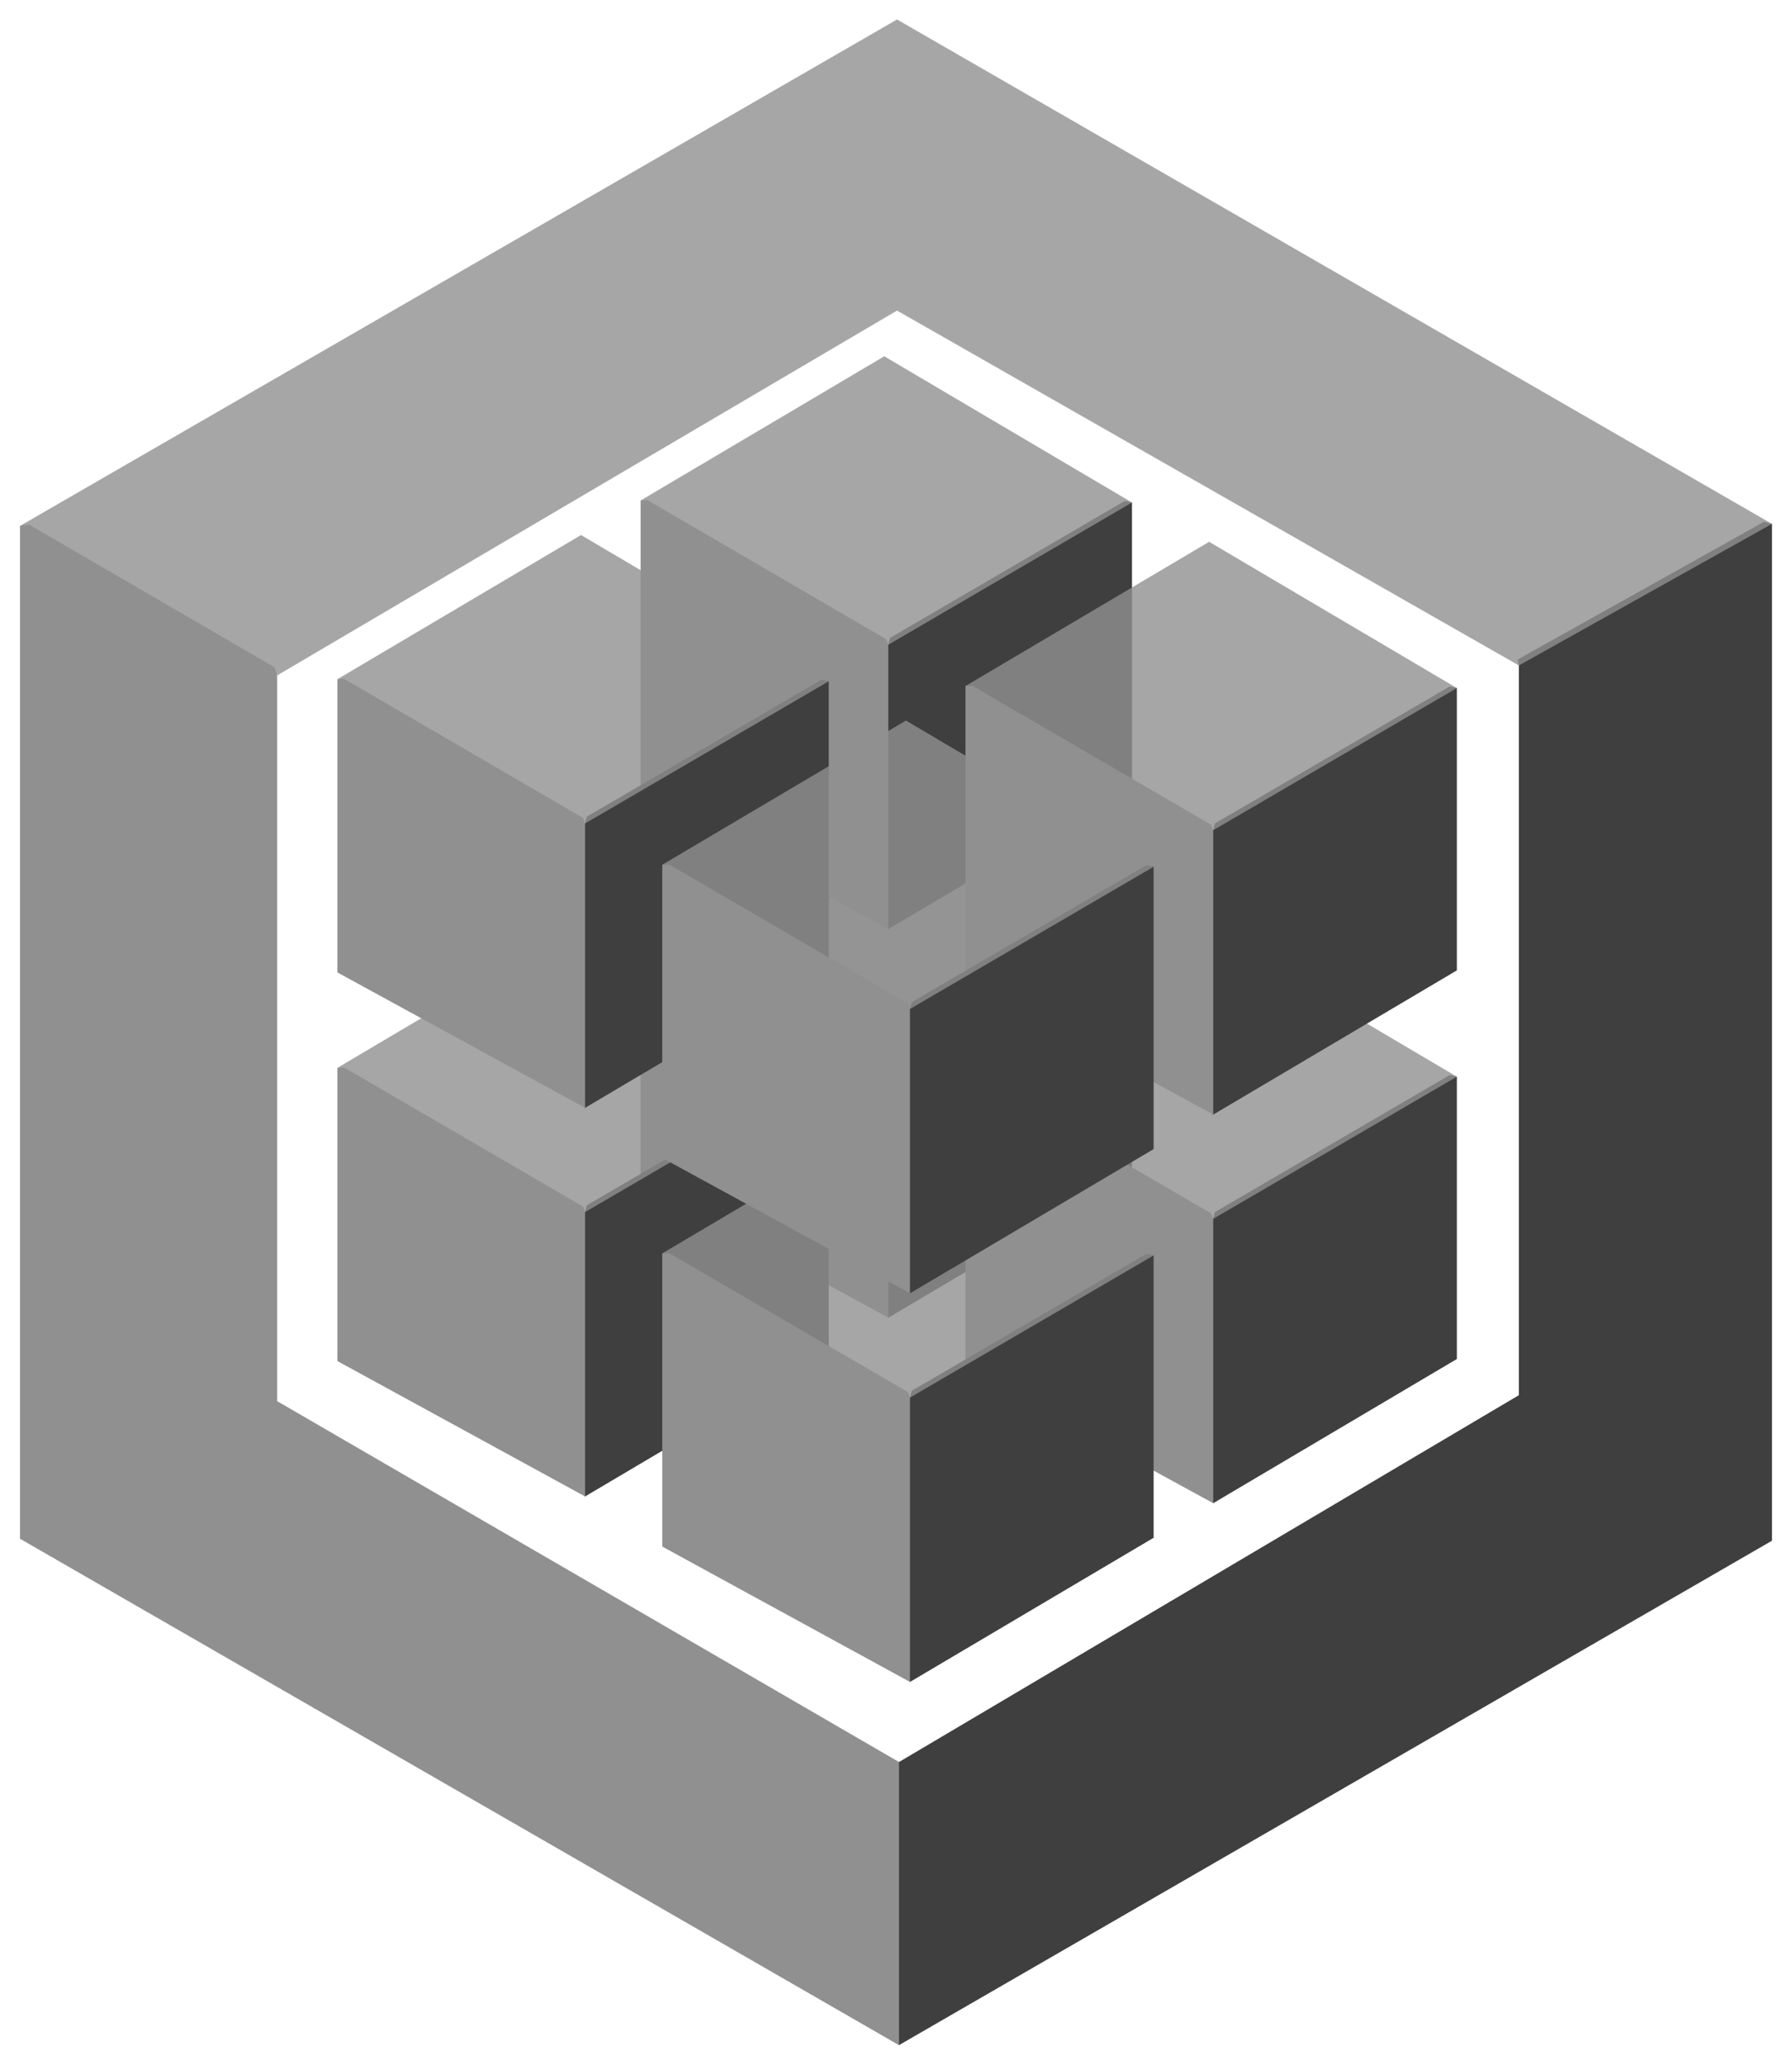 <svg width="46" height="53" viewBox="0 0 46 53" fill="none" xmlns="http://www.w3.org/2000/svg">
<g clip-path="url(#clip0_663_3262)">
<path d="M38.989 17.077V35.803L23.077 45.217L22.933 45.348V52.347L23.077 52.482L45.486 39.538V13.444L45.275 13.393L38.957 16.925L38.989 17.077Z" fill="#3F3F3F"/>
<path d="M7.114 35.956L23.077 45.217V52.483L0.513 39.487V13.496L0.745 13.461L7.045 17.123L7.114 17.333V35.956Z" fill="#909090"/>
<path d="M7.114 17.333L0.513 13.496L23.026 0.5L45.486 13.444L38.989 17.077L23.026 7.97L7.114 17.333Z" fill="#909090" fill-opacity="0.8"/>
<path d="M22.803 33.815L22.63 33.638V26.607L22.803 26.517L22.845 26.344L28.873 22.828L29.058 22.869V30.114L22.803 33.815Z" fill="#3F3F3F"/>
<path d="M16.444 30.34V22.817L16.619 22.808L22.751 26.377L22.803 26.518V33.815L16.444 30.34Z" fill="#909090"/>
<path d="M22.699 19.116L16.444 22.817L22.803 26.518L29.058 22.869L22.699 19.116Z" fill="#909090" fill-opacity="0.8"/>
<path d="M15.019 38.402L14.846 38.225V31.194L15.019 31.104L15.061 30.931L21.089 27.415L21.274 27.456V34.701L15.019 38.402Z" fill="#3F3F3F"/>
<path d="M8.66 34.927V27.404L8.835 27.395L14.967 30.964L15.019 31.104V38.402L8.66 34.927Z" fill="#909090"/>
<path d="M14.915 23.703L8.66 27.404L15.019 31.105L21.274 27.456L14.915 23.703Z" fill="#909090" fill-opacity="0.8"/>
<path d="M31.143 38.575L30.97 38.399V31.367L31.143 31.278L31.185 31.105L37.213 27.588L37.397 27.63V34.875L31.143 38.575Z" fill="#3F3F3F"/>
<path d="M24.783 35.101V27.578L24.958 27.569L31.09 31.138L31.143 31.278V38.575L24.783 35.101Z" fill="#909090"/>
<path d="M31.038 23.877L24.783 27.577L31.143 31.278L37.397 27.63L31.038 23.877Z" fill="#909090" fill-opacity="0.8"/>
<path d="M23.359 43.162L23.186 42.986V35.954L23.359 35.865L23.401 35.692L29.429 32.175L29.613 32.217V39.462L23.359 43.162Z" fill="#3F3F3F"/>
<path d="M17 39.688V32.164L17.174 32.156L23.307 35.724L23.359 35.865V43.162L17 39.688Z" fill="#909090"/>
<path d="M23.255 28.464L17 32.164L23.359 35.865L29.613 32.217L23.255 28.464Z" fill="#909090" fill-opacity="0.8"/>
<path d="M22.803 23.842L22.63 23.666V16.634L22.803 16.545L22.845 16.371L28.873 12.855L29.058 12.896V20.141L22.803 23.842Z" fill="#3F3F3F"/>
<path d="M16.444 20.367V12.844L16.619 12.835L22.751 16.404L22.803 16.545V23.842L16.444 20.367Z" fill="#909090"/>
<path d="M22.699 9.143L16.444 12.844L22.803 16.545L29.058 12.896L22.699 9.143Z" fill="#909090" fill-opacity="0.8"/>
<path d="M15.019 28.429L14.846 28.252V21.221L15.019 21.131L15.061 20.958L21.089 17.442L21.274 17.483V24.728L15.019 28.429Z" fill="#3F3F3F"/>
<path d="M8.66 24.954V17.431L8.835 17.422L14.967 20.991L15.019 21.132V28.429L8.66 24.954Z" fill="#909090"/>
<path d="M14.915 13.73L8.66 17.431L15.019 21.132L21.274 17.483L14.915 13.73Z" fill="#909090" fill-opacity="0.8"/>
<path d="M31.143 28.603L30.97 28.426V21.395L31.143 21.305L31.185 21.132L37.213 17.616L37.397 17.657V24.902L31.143 28.603Z" fill="#3F3F3F"/>
<path d="M24.783 25.128V17.605L24.958 17.596L31.09 21.165L31.143 21.305V28.602L24.783 25.128Z" fill="#909090"/>
<path d="M31.038 13.904L24.783 17.605L31.143 21.305L37.397 17.657L31.038 13.904Z" fill="#909090" fill-opacity="0.8"/>
<path d="M23.359 33.189L23.186 33.013V25.981L23.359 25.892L23.401 25.719L29.429 22.202L29.613 22.243V29.488L23.359 33.189Z" fill="#3F3F3F"/>
<path d="M17 29.715V22.192L17.174 22.183L23.307 25.752L23.359 25.892V33.19L17 29.715Z" fill="#909090"/>
<path d="M23.255 18.491L17 22.191L23.359 25.892L29.613 22.243L23.255 18.491Z" fill="#909090" fill-opacity="0.8"/>
</g>
<defs>
<clipPath id="clip0_663_3262">
<rect width="44.98" height="52" fill="white" transform="translate(0.51 0.5)"/>
</clipPath>
</defs>
</svg>
